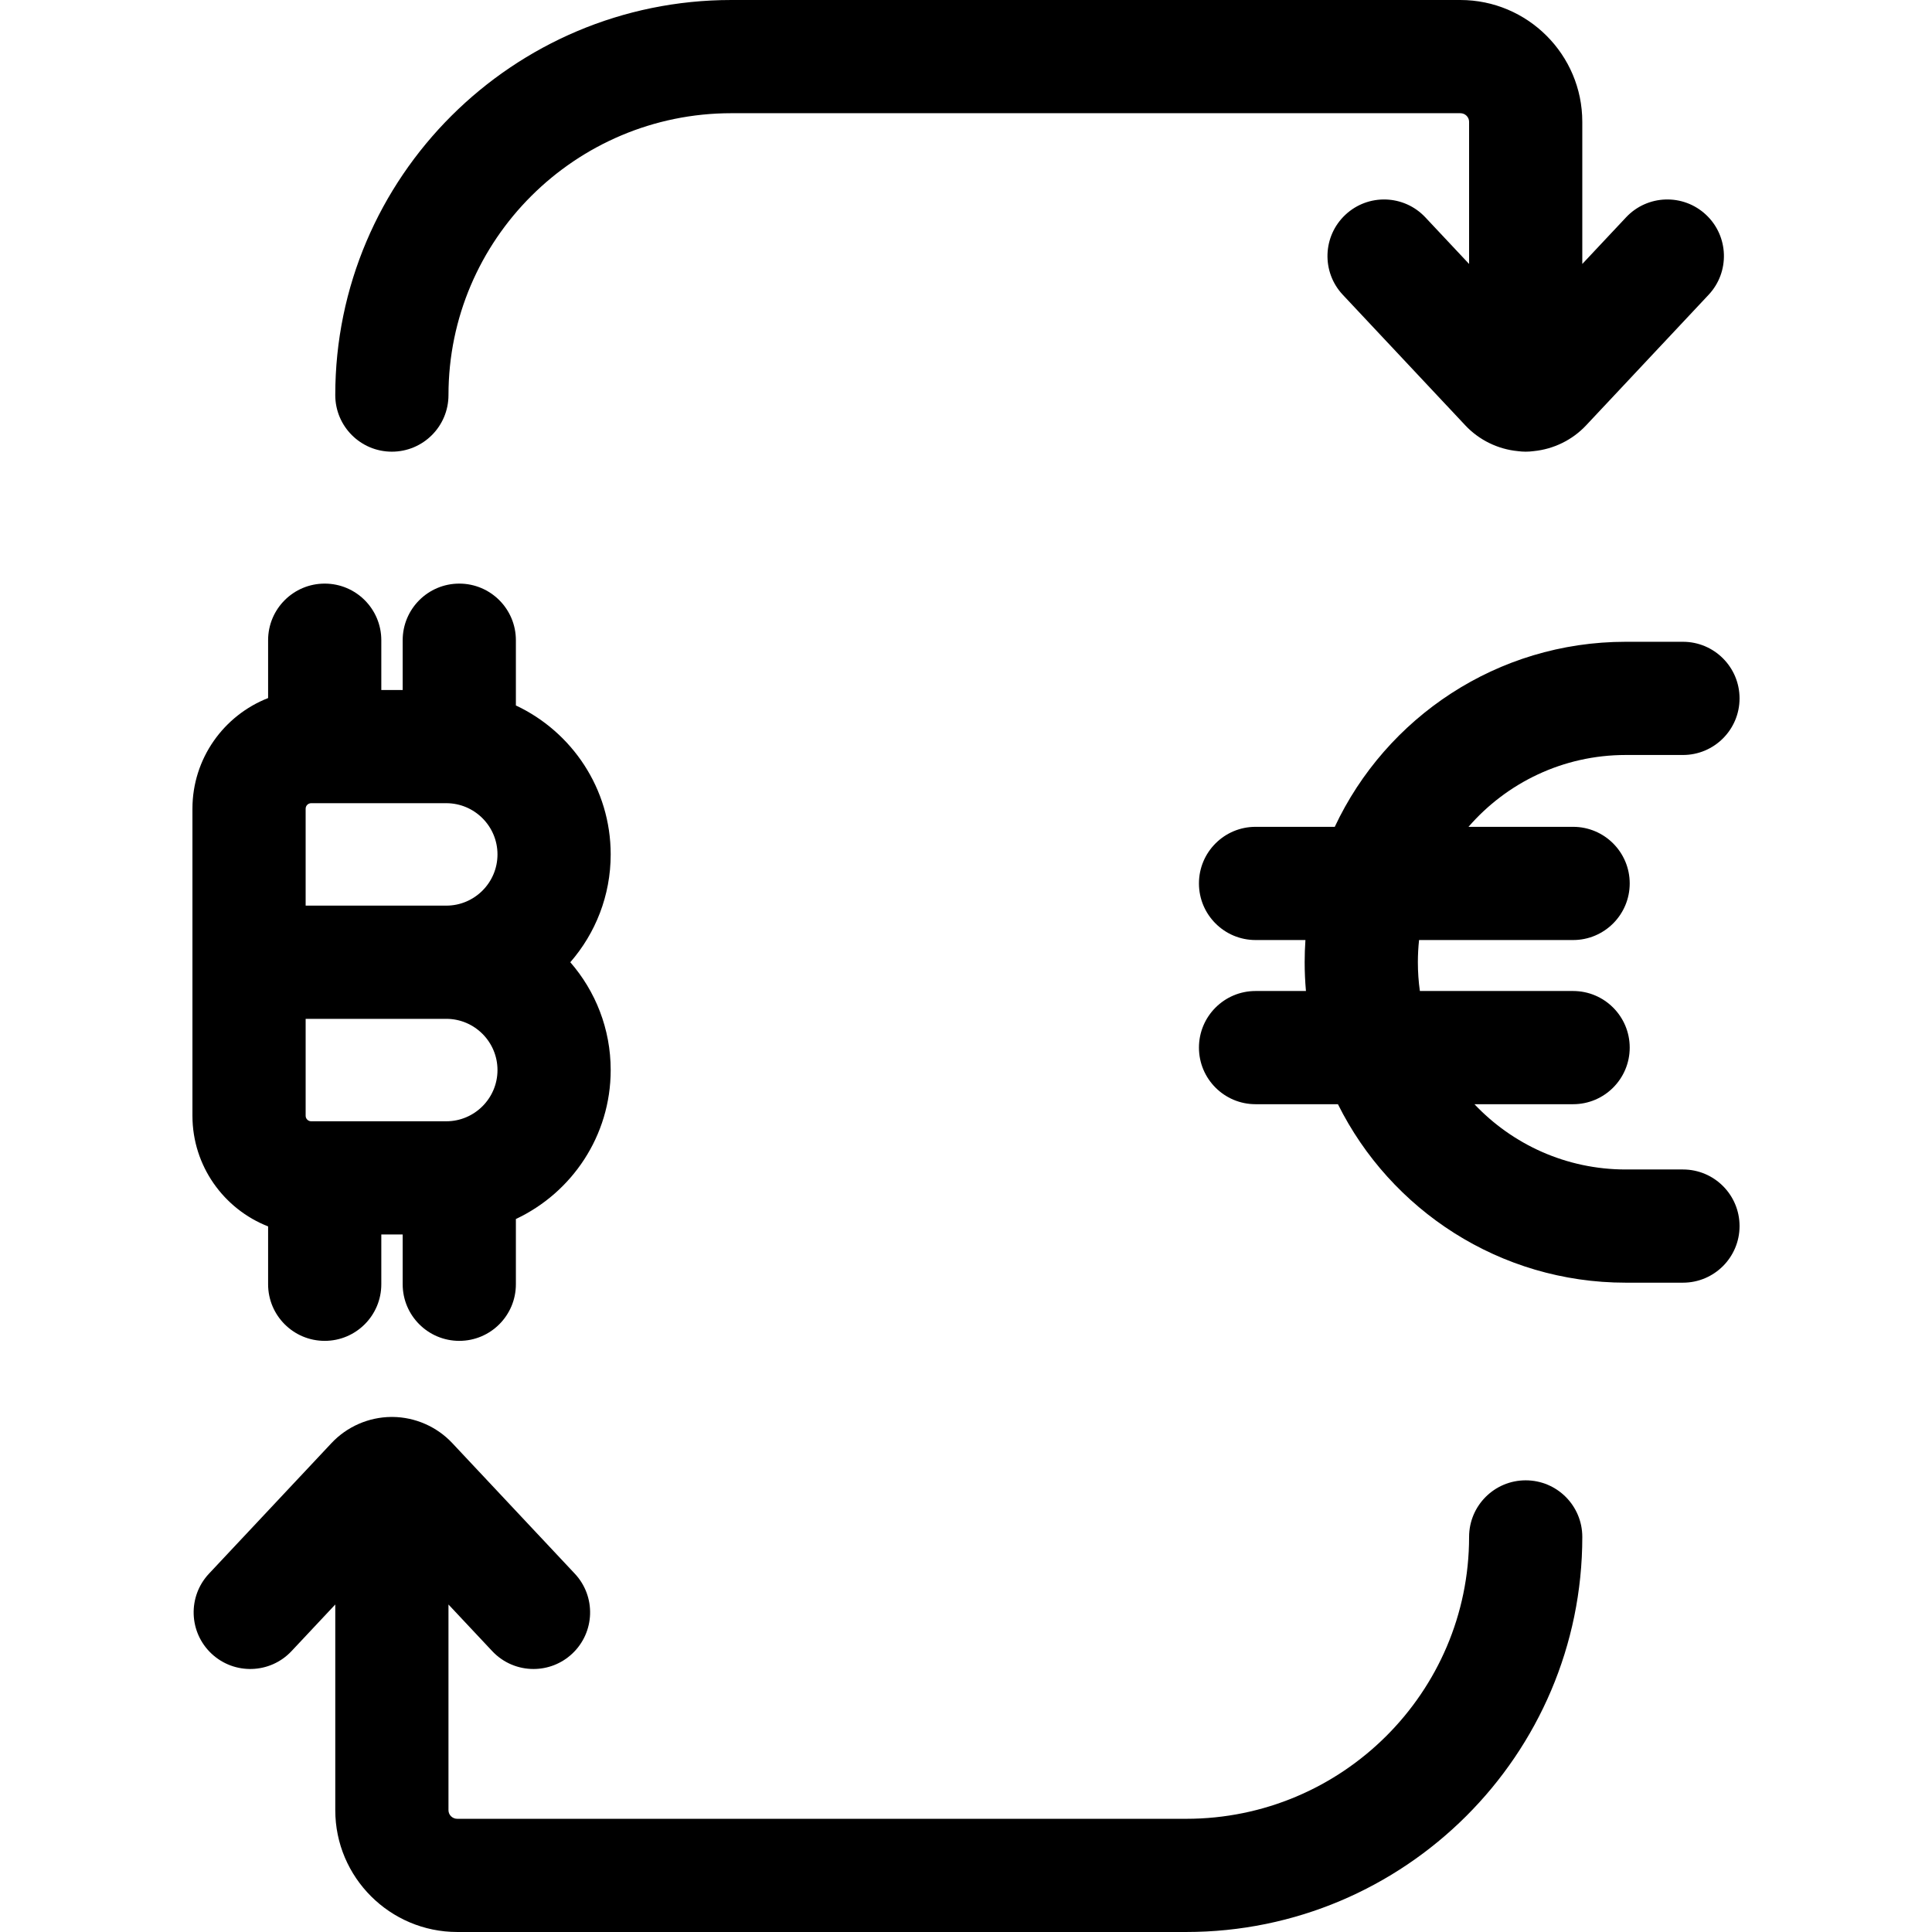 <svg height="511pt" viewBox="-50 0 511 511.998" width="511pt" xmlns="http://www.w3.org/2000/svg"><path d="m353.824 392.301c-8.285 0-15 6.715-15 15 0 41.188-33.629 74.699-74.965 74.699h-193.18c-1.285 0-2.328-1.023-2.328-2.277v-54.516l11.594 12.355c2.953 3.148 6.941 4.734 10.941 4.734 3.68 0 7.367-1.344 10.262-4.062 6.043-5.668 6.344-15.16.676-21.199l-32.469-34.605c-4.086-4.355-9.836-6.871-15.805-6.926-.066 0-.133 0-.199 0-.066 0-.129 0-.195 0-5.969.055-11.719 2.57-15.805 6.926l-32.469 34.605c-5.672 6.039-5.367 15.531.672 21.199 6.043 5.672 15.535 5.367 21.203-.672l11.594-12.359v54.52c0 17.797 14.504 32.273 32.328 32.273h193.18c57.879 0 104.965-46.969 104.965-104.699 0-8.281-6.715-14.996-15-14.996zm0 0"/><path d="m53.352 119.699c8.285 0 15-6.715 15-15 0-41.188 33.633-74.699 74.969-74.699h193.18c1.281 0 2.324 1.02 2.324 2.277v37.676l-11.594-12.355c-5.668-6.039-15.16-6.344-21.199-.672-6.043 5.668-6.344 15.16-.676 21.199l32.469 34.605c3.648 3.887 8.621 6.309 13.895 6.824.688.094 1.391.145 2.105.145.715 0 1.418-.051 2.105-.145 5.273-.516 10.25-2.938 13.898-6.824l32.469-34.605c5.668-6.043 5.367-15.535-.676-21.203-6.039-5.668-15.531-5.367-21.199.676l-11.598 12.355v-37.676c0-17.797-14.5-32.277-32.328-32.277h-193.176c-57.879 0-104.969 46.969-104.969 104.699 0 8.285 6.715 15 15 15zm0 0"/><path d="m20.551 325.008v15.332c0 8.281 6.715 15 15 15 8.285 0 15-6.719 15-15v-13.191h5.664v13.191c0 8.281 6.719 15 15 15 8.285 0 15-6.719 15-15v-17.293c14.832-6.961 25.125-22.035 25.125-39.473 0-10.922-4.039-20.918-10.703-28.574 6.664-7.656 10.703-17.652 10.703-28.574 0-17.438-10.293-32.512-25.125-39.473v-17.293c0-8.281-6.715-15-15-15-8.281 0-15 6.719-15 15v13.191h-5.664v-13.191c0-8.281-6.715-15-15-15-8.285 0-15 6.719-15 15v15.332c-11.723 4.582-20.051 16-20.051 29.324v81.363c0 13.328 8.328 24.746 20.051 29.328zm9.949-110.691c0-.809.656-1.465 1.469-1.465h35.797c7.484 0 13.574 6.09 13.574 13.574s-6.09 13.574-13.574 13.574h-37.266zm37.266 55.684c7.484 0 13.574 6.09 13.574 13.574s-6.09 13.574-13.574 13.574h-35.797c-.812 0-1.469-.656-1.469-1.465v-25.684zm0 0"/><path d="m395.5 309.922h-15.168c-15.781 0-30.035-6.656-40.09-17.297h26.148c8.281 0 15-6.715 15-15s-6.719-15-15-15h-40.609c-.352-2.492-.531-5.039-.531-7.625 0-1.988.109-3.949.316-5.883h40.824c8.281 0 15-6.719 15-15 0-8.285-6.719-15-15-15h-27.723c10.105-11.652 25.035-19.039 41.664-19.039h15.168c8.281 0 15-6.715 15-15 0-8.281-6.719-15-15-15h-15.168c-34.074 0-63.531 20.098-77.105 49.039h-20.992c-8.285 0-15 6.715-15 15 0 8.281 6.715 15 15 15h13.219c-.133 1.941-.203 3.906-.203 5.883 0 2.57.117 5.113.34 7.625h-13.355c-8.285 0-15 6.715-15 15s6.715 15 15 15h21.832c13.922 28.004 42.879 47.297 76.266 47.297h15.168c8.281 0 15-6.719 15-15 0-8.285-6.719-15-15-15zm0 0"/></svg>